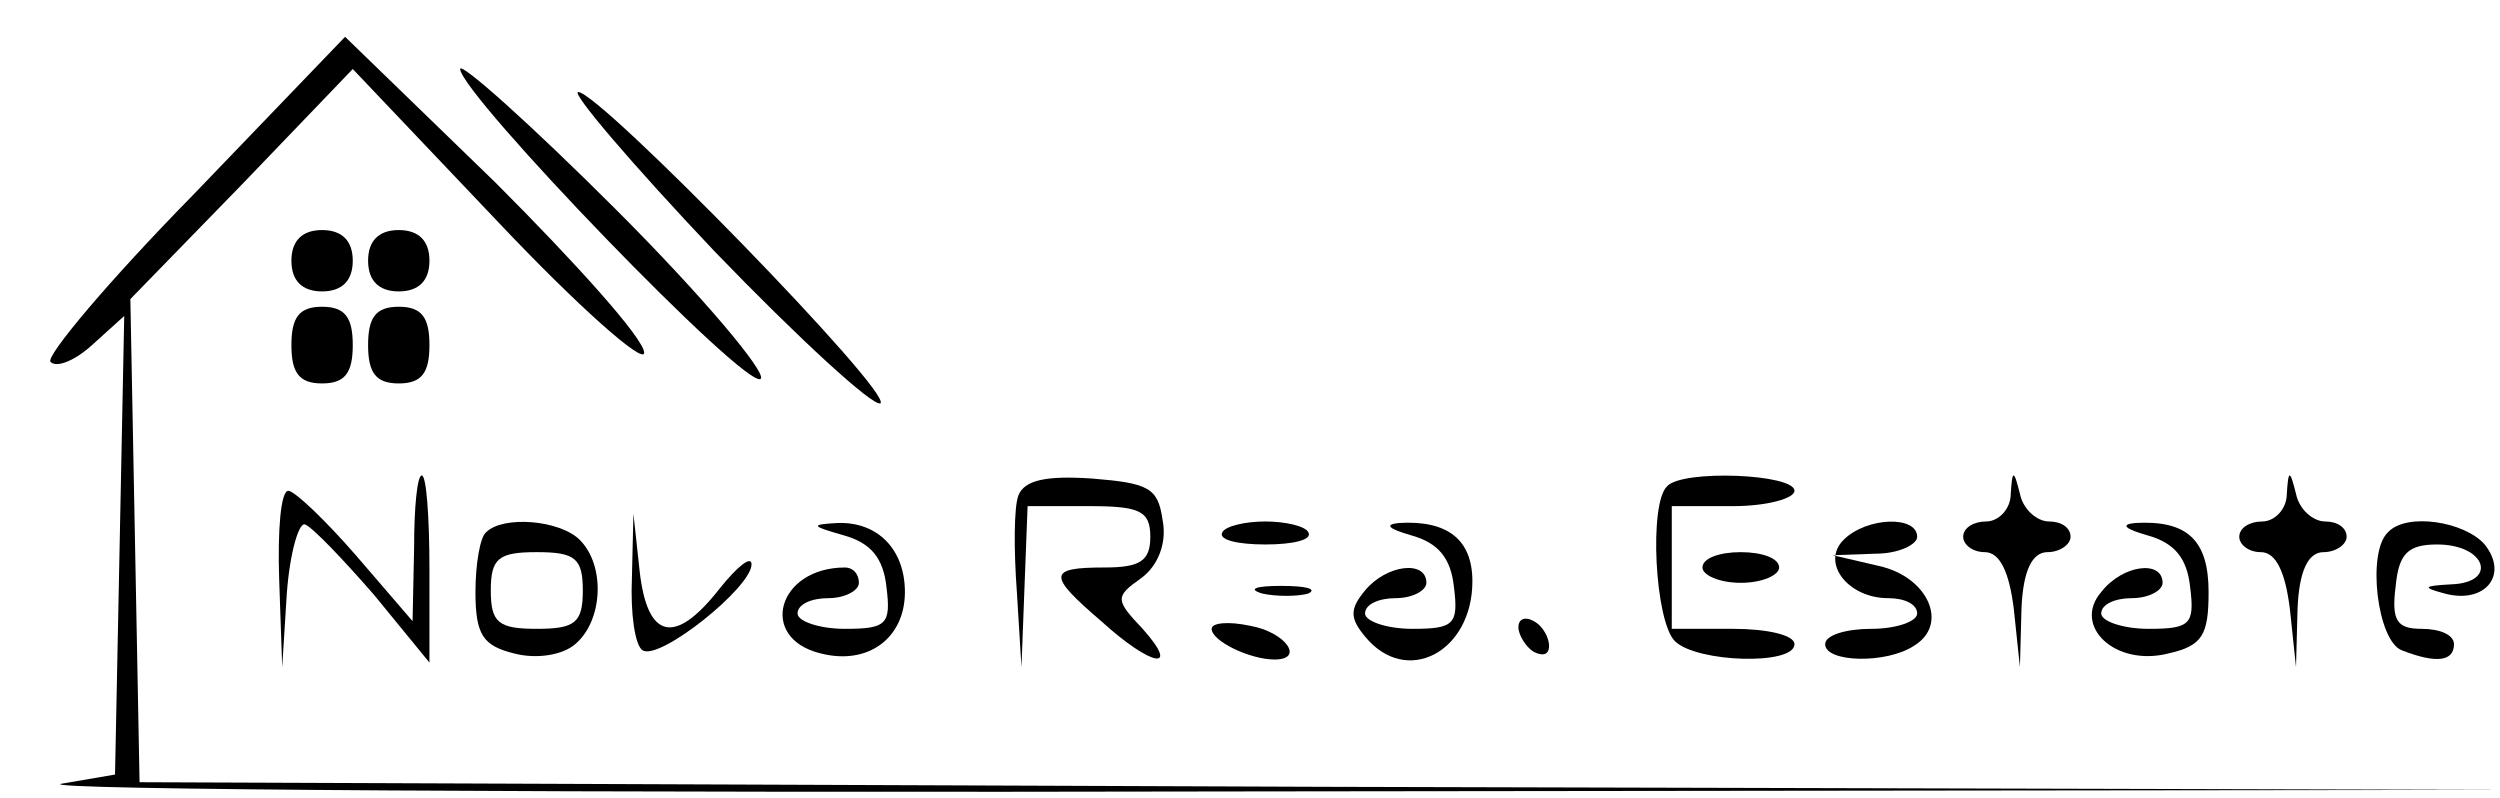 <?xml version="1.0" standalone="no"?>
<!DOCTYPE svg PUBLIC "-//W3C//DTD SVG 20010904//EN"
 "http://www.w3.org/TR/2001/REC-SVG-20010904/DTD/svg10.dtd">
<svg version="1.0" xmlns="http://www.w3.org/2000/svg"
 width="163pt" height="52pt" viewBox="0 0 163 52"
 preserveAspectRatio="xMidYMid meet">

<g transform="translate(0,52) scale(0.1,-0.1)"
fill="#000000" stroke="none">
<path d="M126 393 c-55 -56 -97 -106 -93 -109 4 -4 16 1 27 11 l21 19 -3 -150
-3 -149 -35 -6 c-19 -4 332 -6 780 -5 l815 1 -772 2 -772 3 -3 158 -3 157 73
75 72 75 95 -100 c52 -55 95 -93 95 -85 0 9 -44 58 -97 111 l-98 95 -99 -103z"/>
<path d="M300 475 c1 -17 187 -210 196 -202 4 4 -38 54 -94 110 -56 56 -102
97 -102 92z"/>
<path d="M466 356 c55 -57 103 -101 108 -99 9 6 -183 203 -197 203 -5 0 35
-47 89 -104z"/>
<path d="M190 350 c0 -13 7 -20 20 -20 13 0 20 7 20 20 0 13 -7 20 -20 20 -13
0 -20 -7 -20 -20z"/>
<path d="M240 350 c0 -13 7 -20 20 -20 13 0 20 7 20 20 0 13 -7 20 -20 20 -13
0 -20 -7 -20 -20z"/>
<path d="M190 295 c0 -18 5 -25 20 -25 15 0 20 7 20 25 0 18 -5 25 -20 25 -15
0 -20 -7 -20 -25z"/>
<path d="M240 295 c0 -18 5 -25 20 -25 15 0 20 7 20 25 0 18 -5 25 -20 25 -15
0 -20 -7 -20 -25z"/>
<path d="M270 163 l-1 -48 -37 43 c-20 23 -40 42 -44 42 -5 0 -7 -26 -6 -57
l2 -58 3 48 c2 27 8 47 12 45 5 -2 25 -23 45 -46 l36 -44 0 61 c0 34 -2 61 -5
61 -3 0 -5 -21 -5 -47z"/>
<path d="M664 197 c-3 -8 -3 -36 -1 -63 l3 -49 2 53 2 52 40 0 c33 0 40 -3 40
-20 0 -16 -7 -20 -30 -20 -37 0 -37 -5 -2 -35 33 -30 52 -33 27 -5 -18 19 -18
21 -1 33 11 8 17 23 14 38 -3 21 -9 24 -46 27 -30 2 -44 -1 -48 -11z"/>
<path d="M1087 203 c-12 -11 -8 -88 5 -101 14 -14 78 -16 78 -2 0 6 -18 10
-40 10 l-40 0 0 40 0 40 40 0 c22 0 40 5 40 10 0 11 -73 14 -83 3z"/>
<path d="M1311 198 c0 -10 -8 -18 -16 -18 -8 0 -15 -4 -15 -10 0 -5 6 -10 14
-10 10 0 16 -13 19 -37 l4 -38 1 38 c1 25 7 37 17 37 8 0 15 5 15 10 0 6 -6
10 -14 10 -8 0 -17 8 -19 18 -4 16 -5 16 -6 0z"/>
<path d="M1491 198 c0 -10 -8 -18 -16 -18 -8 0 -15 -4 -15 -10 0 -5 6 -10 14
-10 10 0 16 -13 19 -37 l4 -38 1 38 c1 25 7 37 17 37 8 0 15 5 15 10 0 6 -6
10 -14 10 -8 0 -17 8 -19 18 -4 16 -5 16 -6 0z"/>
<path d="M317 173 c-4 -3 -7 -21 -7 -39 0 -28 5 -35 25 -40 15 -4 32 -1 40 6
18 15 20 51 3 68 -13 13 -50 16 -61 5z m63 -38 c0 -21 -5 -25 -30 -25 -25 0
-30 4 -30 25 0 21 5 25 30 25 25 0 30 -4 30 -25z"/>
<path d="M412 143 c-1 -23 2 -44 7 -47 11 -7 71 41 71 56 0 6 -9 -1 -21 -16
-29 -37 -47 -33 -52 12 l-4 37 -1 -42z"/>
<path d="M550 171 c18 -5 26 -15 28 -34 3 -24 0 -27 -27 -27 -17 0 -31 5 -31
10 0 6 9 10 20 10 11 0 20 5 20 10 0 6 -4 10 -9 10 -44 0 -57 -46 -16 -56 31
-8 55 10 55 40 0 28 -18 46 -44 45 -18 -1 -17 -2 4 -8z"/>
<path d="M797 173 c-3 -5 10 -8 28 -8 18 0 31 3 28 8 -2 4 -15 7 -28 7 -13 0
-26 -3 -28 -7z"/>
<path d="M920 171 c18 -5 26 -15 28 -34 3 -24 0 -27 -27 -27 -17 0 -31 5 -31
10 0 6 9 10 20 10 11 0 20 5 20 10 0 15 -26 12 -40 -5 -10 -12 -10 -18 0 -30
27 -33 70 -10 70 36 0 27 -16 40 -48 38 -10 -1 -6 -4 8 -8z"/>
<path d="M1202 168 c-15 -15 3 -38 29 -38 11 0 19 -4 19 -10 0 -5 -13 -10 -30
-10 -16 0 -30 -4 -30 -10 0 -12 40 -13 58 -1 23 14 9 45 -23 52 l-30 7 28 1
c15 0 27 6 27 11 0 14 -33 13 -48 -2z"/>
<path d="M1400 171 c18 -5 26 -15 28 -34 3 -24 0 -27 -27 -27 -17 0 -31 5 -31
10 0 6 9 10 20 10 11 0 20 5 20 10 0 15 -26 12 -40 -6 -19 -22 9 -49 44 -40
22 5 26 12 26 40 0 34 -14 47 -48 45 -10 -1 -6 -4 8 -8z"/>
<path d="M1557 173 c-14 -13 -7 -71 9 -77 23 -9 34 -7 34 4 0 6 -9 10 -21 10
-16 0 -20 5 -17 28 2 21 8 27 27 27 32 0 40 -25 9 -26 -18 -1 -19 -2 -4 -6 26
-7 42 12 26 32 -13 15 -51 21 -63 8z"/>
<path d="M1110 150 c0 -5 11 -10 25 -10 14 0 25 5 25 10 0 6 -11 10 -25 10
-14 0 -25 -4 -25 -10z"/>
<path d="M823 133 c9 -2 23 -2 30 0 6 3 -1 5 -18 5 -16 0 -22 -2 -12 -5z"/>
<path d="M790 110 c0 -8 25 -20 41 -20 20 0 7 18 -16 22 -14 3 -25 2 -25 -2z"/>
<path d="M990 111 c0 -5 5 -13 10 -16 6 -3 10 -2 10 4 0 5 -4 13 -10 16 -5 3
-10 2 -10 -4z"/>
</g>
</svg>
